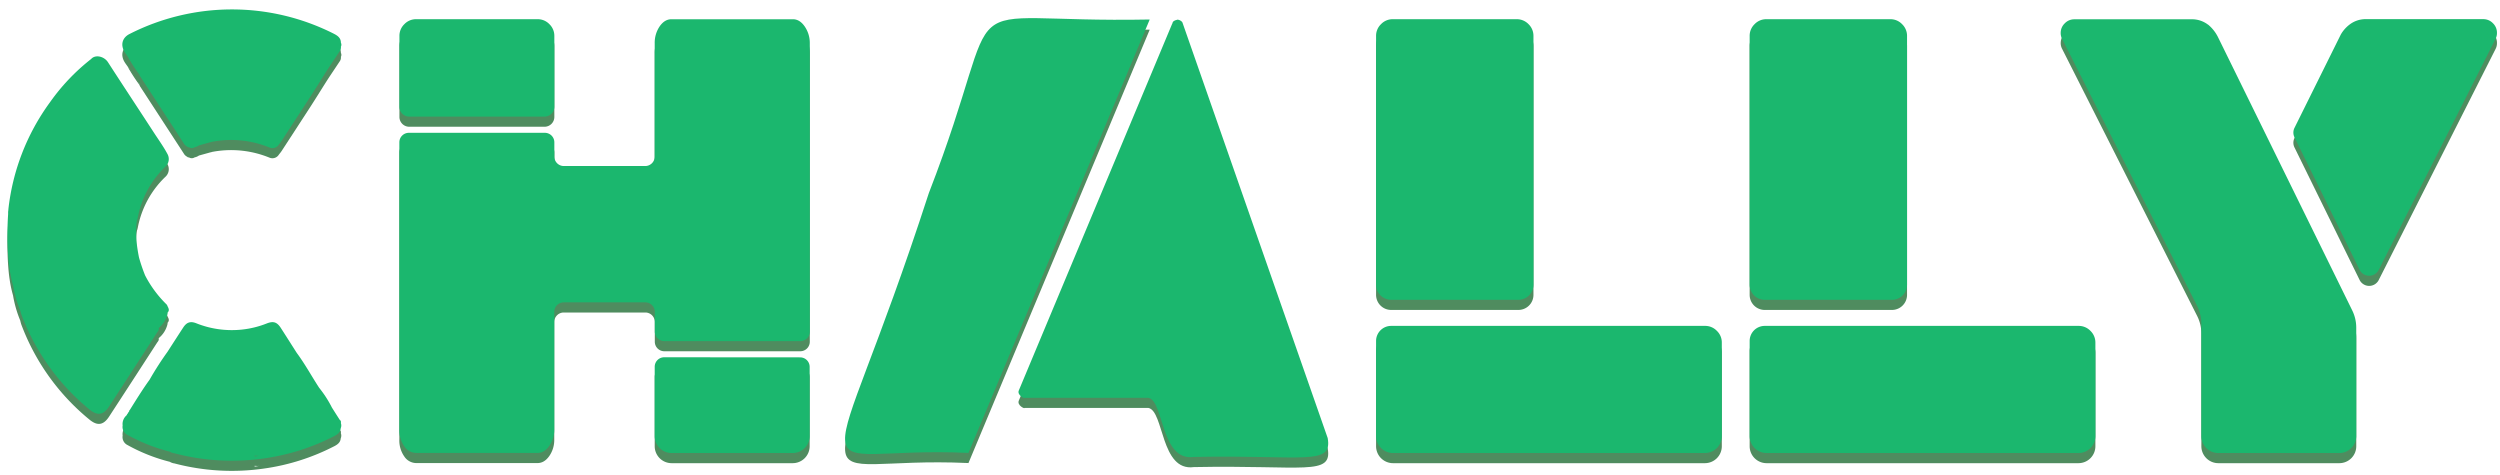 <svg id="Capa_1" data-name="Capa 1" xmlns="http://www.w3.org/2000/svg" viewBox="0 0 1232 234"><defs><style>.cls-1{opacity:0.75;}.cls-2{fill:#14662a;}.cls-3{fill:#1bb76e;}</style></defs><title>logo_chally</title><g class="cls-1"><path class="cls-2" d="M68.84,41.23c0,.22,0,.44-.07.66a78.46,78.46,0,0,1-5.82-9C65.48,35.25,67,38.38,68.84,41.23Z"/><path class="cls-2" d="M64,207.12v.9c-.33.84-.24,2.08-1.73,1.79Z"/><path class="cls-2" d="M67.08,204.49a2.52,2.52,0,0,1,1.32-1.77A2.54,2.54,0,0,1,67.08,204.49Z"/><path class="cls-2" d="M74.6,169.1H75c-.07.59-.41,1.17,0,1.76-1.74,2.54-3.2,5.28-5.27,7.6a1.06,1.06,0,0,1-.49-.47,1.34,1.34,0,0,1,.14-1.26,54.68,54.68,0,0,0,3.27-6.14C73.07,169.79,73.49,169,74.6,169.1Z"/><path class="cls-2" d="M53.8,38.59A5.62,5.62,0,0,1,56,42.13h0c-2.26-.12-3.11-1.47-2.22-3.54Z"/><path class="cls-2" d="M63.54,188.56c-.36-2.47,1.82-3.81,2.63-5.77a22.08,22.08,0,0,1,2.68-4c.38-.21,0-1.17.88-.89l0,.51c-1.14,2.91-3.26,5.22-4.85,7.85Z"/><path class="cls-2" d="M83.45,61.15a4.12,4.12,0,0,1,1.3,3.61A2.7,2.7,0,0,1,83.41,63C83.42,62.4,83.43,61.77,83.45,61.15Z"/><path class="cls-2" d="M168,213.59h0c0-.59.17-1.21-.5-1.58h0q-2-3.09-3.94-6.18h0a54.66,54.66,0,0,0-6.24-9.67h0c-3.74-5.72-7-11.75-11.08-17.25-2.61-4.09-5.2-8.19-7.83-12.27-1.89-2.94-3.7-3.52-6.93-2.25a46.18,46.18,0,0,1-12,3,47.13,47.13,0,0,1-22.75-3.08c-2.88-1.14-4.74-.51-6.43,2.08-2.62,4-5.19,8-7.77,12a155.2,155.2,0,0,0-8.81,13.72c-3.5,4.85-6.64,9.94-9.8,15a.6.6,0,0,0-.11.71l0,0c-.52.67-.65,1.64-1.59,2a5.61,5.61,0,0,0-1.78,4.85,4.35,4.35,0,0,0,2.36,4.63,86.2,86.2,0,0,0,20.89,8.28h0a5.56,5.56,0,0,0,2.26.79,110.85,110.85,0,0,0,43.81,2.58,108.16,108.16,0,0,0,35-11.07c1.61-.83,3-1.85,3.16-3.89h0A3.34,3.34,0,0,0,168,213.59Zm-42.56,15.94a10,10,0,0,0,2.12.08l.45-.06c-.87.15-1.74.28-2.61.41a2.1,2.1,0,0,0,.15-.3A1.27,1.27,0,0,0,125.45,229.53Z"/><path class="cls-2" d="M168,26.08h0c0-2.35-1.59-3.49-3.43-4.43a111.25,111.25,0,0,0-100.75.11c-3.55,1.8-4.52,5.29-2.48,8.74.49.82,1.08,1.57,1.62,2.36,2.06,2.75,3.79,5.72,5.78,8.52a.46.46,0,0,0,0,.51,3.26,3.26,0,0,0,.25.61L90.53,75.6a4,4,0,0,0,1.73,1.65.81.81,0,0,0,.84.3,2.56,2.56,0,0,0,2.81,0h0a5.51,5.51,0,0,0,2.13-.9.46.46,0,0,1,.07-.07l-.07.07,5.65-1.57a1.49,1.49,0,0,0,.66-.18,49.88,49.88,0,0,1,28.42,2.78,3.73,3.73,0,0,0,4.66-1.48c.45-.58.93-1.13,1.33-1.74q7.11-10.9,14.2-21.83c2.43-3.77,4.79-7.57,7.18-11.36s4.84-7.34,7.25-11A3.15,3.15,0,0,0,168,28,2.12,2.12,0,0,0,168,26.08ZM83.93,62.5c0,.13.07.27.11.41a1.42,1.42,0,0,1-.14-.36Zm72.53-17.2h0s0-.06,0-.09l.05,0-.07.11Z"/><path class="cls-2" d="M268.35,62.46a4.83,4.83,0,0,0,4.83-4.83V22.7a7.94,7.94,0,0,0-2.45-5.8,7.91,7.91,0,0,0-5.8-2.44H205.09a7.92,7.92,0,0,0-5.81,2.44,7.93,7.93,0,0,0-2.44,5.8V57.63a4.83,4.83,0,0,0,4.83,4.83Z"/><path class="cls-2" d="M327.33,181.06a4.69,4.69,0,0,0-4.69,4.69V220a8.35,8.35,0,0,0,8.25,8.25h59.84A8.37,8.37,0,0,0,399,220v-34.2a4.69,4.69,0,0,0-4.69-4.69Z"/><path class="cls-2" d="M396.53,18c-1.63-2.34-3.56-3.52-5.8-3.52H330.89c-2.25,0-4.18,1.18-5.81,3.52a14.34,14.34,0,0,0-2.44,8.37V82.14A4.68,4.68,0,0,1,318,86.82H277.86a4.68,4.68,0,0,1-4.68-4.68v-7a4.69,4.69,0,0,0-4.69-4.69h-67a4.69,4.69,0,0,0-4.69,4.69V216.5a13.69,13.69,0,0,0,2.44,8.45,7.14,7.14,0,0,0,5.81,3.25h59.84c2.24,0,4.17-1.15,5.8-3.47a13.9,13.9,0,0,0,2.45-8.23V158.69a4.69,4.69,0,0,1,4.68-4.69H318a4.69,4.69,0,0,1,4.69,4.69v9.72a4.69,4.69,0,0,0,4.69,4.69h67a4.69,4.69,0,0,0,4.69-4.69V26.35A14.34,14.34,0,0,0,396.53,18Z"/><path class="cls-2" d="M846.07,168.05a7.92,7.92,0,0,0-5.8-2.45H755.69v0H685.56a7.43,7.43,0,0,0-7.43,7.43V220a8.37,8.37,0,0,0,8.25,8.25H840.27a8.35,8.35,0,0,0,8.24-8.25v-46.1A7.91,7.91,0,0,0,846.07,168.05Z"/><path class="cls-2" d="M748.26,152.74a7.43,7.43,0,0,0,7.43-7.43V22.7a8,8,0,0,0-2.44-5.8,8,8,0,0,0-5.8-2.44H686.38a7.9,7.9,0,0,0-5.8,2.44,7.9,7.9,0,0,0-2.45,5.8V145.31a7.43,7.43,0,0,0,7.43,7.43Z"/><path class="cls-2" d="M1030.17,168.05a8,8,0,0,0-5.81-2.45H939.79v0H869.66a7.43,7.43,0,0,0-7.43,7.43V220a8.35,8.35,0,0,0,8.24,8.25h153.89a8.35,8.35,0,0,0,8.25-8.25v-46.1A8,8,0,0,0,1030.17,168.05Z"/><path class="cls-2" d="M932.36,152.74a7.43,7.43,0,0,0,7.43-7.43V22.7a7.94,7.94,0,0,0-2.45-5.8,7.91,7.91,0,0,0-5.8-2.44H870.47a7.91,7.91,0,0,0-5.8,2.44,7.93,7.93,0,0,0-2.44,5.8V145.31a7.43,7.43,0,0,0,7.43,7.43Z"/><path class="cls-2" d="M1093.1,23.45a18.86,18.86,0,0,0-5-6.35l-.06-.05a13,13,0,0,0-8.4-2.59h-57.4a6.78,6.78,0,0,0-6.72,6.72,6,6,0,0,0,.61,2.74l66.62,131.77a19.27,19.27,0,0,1,2.08,8.72V220a8.37,8.37,0,0,0,8.25,8.25h59.84a8.35,8.35,0,0,0,8.25-8.25V166.46a19.28,19.28,0,0,0-2-8.53Z"/><path class="cls-2" d="M1228.5,16.44a6.46,6.46,0,0,0-4.73-2h-57.4a13,13,0,0,0-8.4,2.59,16.44,16.44,0,0,0-4.43,5L1130.73,68a5.24,5.24,0,0,0,0,4.68l32.07,65.26a5.27,5.27,0,0,0,9.44.05l57.65-114a6.1,6.1,0,0,0,.61-2.74A6.45,6.45,0,0,0,1228.5,16.44Z"/><path class="cls-2" d="M566.58,14.61c-104.13,2.06-67.75-20.34-108.86,85.58-51.24,157.89-65.27,124.07,19.54,128Z"/><path class="cls-2" d="M654.29,220.89S585,22.68,582.92,16.71c0,.67.37-1.45-2.5-2.05-3.35.69-2.35,2.06-2.7,1.88L502.57,196.23l-.45,1.07c-1.16,2.46,3,4.31,2.7,3.73h61.11c7.74,1.5,5.93,31.41,22.41,29.15C642.35,229.1,656.71,234.76,654.29,220.89Z"/><path class="cls-2" d="M82.61,159h0c1-1,.52-2,0-3h0a3.49,3.49,0,0,0-.49-.94,55.67,55.67,0,0,1-10.61-14.33,85.33,85.33,0,0,1-3-8.8c-2-9.77-1.5-15.6-1-18.34a7,7,0,0,0,.38-1.34A46.83,46.83,0,0,1,81.43,87.21,5.07,5.07,0,0,0,82.58,81c-1.93-3.65-4.36-7-6.6-10.44C68.41,58.92,60.76,47.35,53.23,35.7c-1.93-3-6.28-4-8.32-1.62a101,101,0,0,0-20.3,21.35A109.59,109.59,0,0,0,4.12,108.24h0c0,.06,0,.11,0,.17l-.12,1c0,.41,0,.79,0,1.17a149.78,149.78,0,0,0,0,20h0v0c.3,4.36.71,6.85.71,6.85h0a60,60,0,0,0,1.71,8.13,56.36,56.36,0,0,0,3.56,12.4,17.69,17.69,0,0,0,.5,1.9,110.5,110.5,0,0,0,33.52,46.85c4,3.33,7,2.88,9.83-1.51Q65.57,187.19,77.33,169c.42-.66,1.12-1.24.87-2.17h0l.06-.1-.06-.09h0a12.63,12.63,0,0,0,4.34-6.89h0C82.57,159.54,82.59,159.29,82.61,159ZM8.69,152.71a.36.36,0,0,0,0-.11l0,.06A.09.09,0,0,1,8.69,152.71Zm64.23,19.95-1.24,1.83c.86-1.44,1.73-2.87,2.46-4.38a.91.91,0,0,0,.53.84A4.07,4.07,0,0,0,72.92,172.66Z"/></g><path class="cls-3" d="M68.84,36.23c0,.22,0,.44-.07.66a78.46,78.46,0,0,1-5.82-9C65.48,30.25,67,33.38,68.84,36.23Z"/><path class="cls-3" d="M64,202.12v.9c-.33.84-.24,2.08-1.73,1.79Z"/><path class="cls-3" d="M67.08,199.49a2.52,2.52,0,0,1,1.32-1.77A2.54,2.54,0,0,1,67.08,199.49Z"/><path class="cls-3" d="M74.6,164.1H75c-.07.59-.41,1.17,0,1.76-1.74,2.54-3.2,5.28-5.27,7.6a1.06,1.06,0,0,1-.49-.47,1.34,1.34,0,0,1,.14-1.26,54.68,54.68,0,0,0,3.27-6.14C73.07,164.79,73.49,164,74.6,164.1Z"/><path class="cls-3" d="M53.8,33.59A5.62,5.62,0,0,1,56,37.13h0c-2.26-.12-3.11-1.47-2.22-3.54Z"/><path class="cls-3" d="M63.54,183.56c-.36-2.47,1.82-3.81,2.63-5.77a22.08,22.08,0,0,1,2.68-4c.38-.21,0-1.17.88-.89l0,.51c-1.14,2.91-3.26,5.22-4.85,7.85Z"/><path class="cls-3" d="M83.45,56.15a4.12,4.12,0,0,1,1.3,3.61A2.7,2.7,0,0,1,83.41,58C83.42,57.4,83.43,56.77,83.45,56.15Z"/><path class="cls-3" d="M168,208.59h0c0-.59.17-1.21-.5-1.58h0q-2-3.09-3.94-6.18h0a54.66,54.66,0,0,0-6.24-9.67h0c-3.74-5.72-7-11.75-11.08-17.25-2.61-4.09-5.2-8.19-7.83-12.27-1.89-2.94-3.7-3.52-6.93-2.25a46.18,46.18,0,0,1-12,3,47.13,47.13,0,0,1-22.75-3.08c-2.88-1.14-4.74-.51-6.43,2.08-2.62,4-5.19,8-7.77,12a155.2,155.2,0,0,0-8.81,13.72c-3.5,4.85-6.64,9.94-9.8,15a.6.6,0,0,0-.11.71l0,0c-.52.67-.65,1.64-1.59,2a5.61,5.61,0,0,0-1.78,4.85,4.35,4.35,0,0,0,2.36,4.63,86.2,86.2,0,0,0,20.89,8.28h0a5.56,5.56,0,0,0,2.26.79,110.85,110.85,0,0,0,43.81,2.58,108.16,108.16,0,0,0,35-11.07c1.61-.83,3-1.85,3.16-3.89h0A3.34,3.34,0,0,0,168,208.59Zm-42.56,15.94a10,10,0,0,0,2.12.08l.45-.06c-.87.15-1.74.28-2.61.41a2.1,2.1,0,0,0,.15-.3A1.27,1.27,0,0,0,125.45,224.53Z"/><path class="cls-3" d="M168,21.08h0c0-2.35-1.59-3.49-3.43-4.43a111.25,111.25,0,0,0-100.75.11c-3.55,1.8-4.52,5.29-2.48,8.74.49.82,1.08,1.57,1.62,2.36,2.06,2.75,3.79,5.72,5.78,8.52a.46.46,0,0,0,0,.51,3.26,3.26,0,0,0,.25.61L90.53,70.6a4,4,0,0,0,1.73,1.65.81.81,0,0,0,.84.3,2.56,2.56,0,0,0,2.81,0h0a5.51,5.51,0,0,0,2.13-.9.46.46,0,0,1,.07-.07l-.07.07,5.65-1.57a1.49,1.49,0,0,0,.66-.18,49.88,49.88,0,0,1,28.42,2.78,3.73,3.73,0,0,0,4.66-1.48c.45-.58.93-1.13,1.33-1.74q7.11-10.9,14.2-21.83c2.43-3.77,4.79-7.57,7.18-11.36s4.84-7.34,7.25-11A3.15,3.15,0,0,0,168,23,2.12,2.12,0,0,0,168,21.08ZM83.93,57.5c0,.13.07.27.11.41a1.42,1.42,0,0,1-.14-.36Zm72.53-17.2h0s0-.06,0-.09l.05,0-.07.11Z"/><path class="cls-3" d="M268.35,57.46a4.83,4.83,0,0,0,4.83-4.83V17.7a7.94,7.94,0,0,0-2.45-5.8,7.91,7.91,0,0,0-5.8-2.44H205.09a7.92,7.92,0,0,0-5.81,2.44,7.93,7.93,0,0,0-2.44,5.8V52.63a4.83,4.83,0,0,0,4.83,4.83Z"/><path class="cls-3" d="M327.33,176.06a4.69,4.69,0,0,0-4.69,4.69V215a8.35,8.35,0,0,0,8.25,8.25h59.84A8.37,8.37,0,0,0,399,215v-34.2a4.69,4.69,0,0,0-4.69-4.69Z"/><path class="cls-3" d="M396.53,13c-1.63-2.34-3.56-3.52-5.8-3.52H330.89c-2.25,0-4.18,1.18-5.81,3.52a14.34,14.34,0,0,0-2.44,8.37V77.14A4.68,4.68,0,0,1,318,81.82H277.86a4.68,4.68,0,0,1-4.68-4.68v-7a4.69,4.69,0,0,0-4.69-4.69h-67a4.69,4.69,0,0,0-4.69,4.69V211.5a13.69,13.69,0,0,0,2.44,8.45,7.14,7.14,0,0,0,5.81,3.25h59.84c2.24,0,4.17-1.15,5.8-3.47a13.9,13.9,0,0,0,2.45-8.23V153.69a4.69,4.69,0,0,1,4.68-4.69H318a4.69,4.69,0,0,1,4.69,4.69v9.72a4.69,4.69,0,0,0,4.69,4.69h67a4.69,4.69,0,0,0,4.69-4.69V21.35A14.34,14.34,0,0,0,396.53,13Z"/><path class="cls-3" d="M846.07,163.05a7.92,7.92,0,0,0-5.8-2.45H755.69v0H685.56a7.43,7.43,0,0,0-7.43,7.43V215a8.37,8.37,0,0,0,8.25,8.25H840.27a8.35,8.35,0,0,0,8.24-8.25v-46.1A7.91,7.91,0,0,0,846.07,163.05Z"/><path class="cls-3" d="M748.26,147.74a7.43,7.43,0,0,0,7.43-7.43V17.7a8,8,0,0,0-2.44-5.8,8,8,0,0,0-5.8-2.44H686.38a7.9,7.9,0,0,0-5.8,2.44,7.9,7.9,0,0,0-2.45,5.8V140.31a7.43,7.43,0,0,0,7.43,7.43Z"/><path class="cls-3" d="M1030.17,163.05a8,8,0,0,0-5.81-2.45H939.79v0H869.66a7.43,7.43,0,0,0-7.43,7.43V215a8.35,8.35,0,0,0,8.24,8.25h153.89a8.35,8.35,0,0,0,8.25-8.25v-46.1A8,8,0,0,0,1030.17,163.05Z"/><path class="cls-3" d="M932.36,147.74a7.43,7.43,0,0,0,7.43-7.43V17.7a7.94,7.94,0,0,0-2.45-5.8,7.91,7.91,0,0,0-5.8-2.44H870.47a7.91,7.91,0,0,0-5.8,2.44,7.93,7.93,0,0,0-2.44,5.8V140.31a7.43,7.43,0,0,0,7.43,7.43Z"/><path class="cls-3" d="M1093.1,18.45a18.86,18.86,0,0,0-5-6.35l-.06,0a13,13,0,0,0-8.4-2.59h-57.4a6.46,6.46,0,0,0-4.73,2,6.45,6.45,0,0,0-2,4.74,6,6,0,0,0,.61,2.74l66.62,131.77a19.27,19.27,0,0,1,2.08,8.72V215a8.37,8.37,0,0,0,8.25,8.25h59.84a8.35,8.35,0,0,0,8.25-8.25V161.46a19.28,19.28,0,0,0-2-8.53Z"/><path class="cls-3" d="M1228.5,11.44a6.46,6.46,0,0,0-4.73-2h-57.4a13,13,0,0,0-8.4,2.59,16.44,16.44,0,0,0-4.43,5L1130.73,63a5.24,5.24,0,0,0,0,4.68l32.07,65.26a5.27,5.27,0,0,0,9.44.05l57.65-114a6.1,6.1,0,0,0,.61-2.74A6.45,6.45,0,0,0,1228.5,11.44Z"/><path class="cls-3" d="M566.58,9.61c-104.13,2.06-67.75-20.34-108.86,85.58-51.24,157.89-65.27,124.07,19.54,128Z"/><path class="cls-3" d="M654.29,215.89S585,17.68,582.92,11.71c0,.67.37-1.45-2.5-2.05-3.35.69-2.35,2.06-2.7,1.88L502.57,191.23l-.45,1.07c-1.16,2.46,3,4.31,2.7,3.73h61.11c7.74,1.5,5.93,31.41,22.41,29.15C642.35,224.1,656.71,229.76,654.29,215.89Z"/><path class="cls-3" d="M82.61,154h0c1-1,.52-2,0-3h0a3.49,3.49,0,0,0-.49-.94,55.67,55.67,0,0,1-10.61-14.33,85.33,85.33,0,0,1-3-8.8c-2-9.77-1.5-15.6-1-18.34a7,7,0,0,0,.38-1.34A46.83,46.83,0,0,1,81.43,82.21,5.07,5.07,0,0,0,82.58,76c-1.93-3.65-4.36-7-6.6-10.44C68.41,53.92,60.76,42.35,53.23,30.7c-1.93-3-6.28-3.95-8.32-1.62a101,101,0,0,0-20.3,21.35A109.59,109.59,0,0,0,4.12,103.24h0c0,.06,0,.11,0,.17l-.12,1c0,.41,0,.79,0,1.17a149.78,149.78,0,0,0,0,20h0v0c.3,4.36.71,6.85.71,6.85h0a60,60,0,0,0,1.71,8.13,56.36,56.36,0,0,0,3.56,12.4,17.69,17.69,0,0,0,.5,1.9,110.5,110.5,0,0,0,33.52,46.85c4,3.33,7,2.88,9.83-1.51Q65.57,182.19,77.33,164c.42-.66,1.12-1.24.87-2.17h0l.06-.1-.06-.09h0a12.63,12.63,0,0,0,4.34-6.89h0C82.57,154.54,82.59,154.29,82.61,154ZM8.69,147.71a.36.36,0,0,0,0-.11l0,.06A.09.09,0,0,1,8.69,147.71Zm64.23,19.95-1.24,1.83c.86-1.44,1.73-2.87,2.46-4.38a.91.91,0,0,0,.53.84A4.07,4.07,0,0,0,72.92,167.66Z"/></svg>